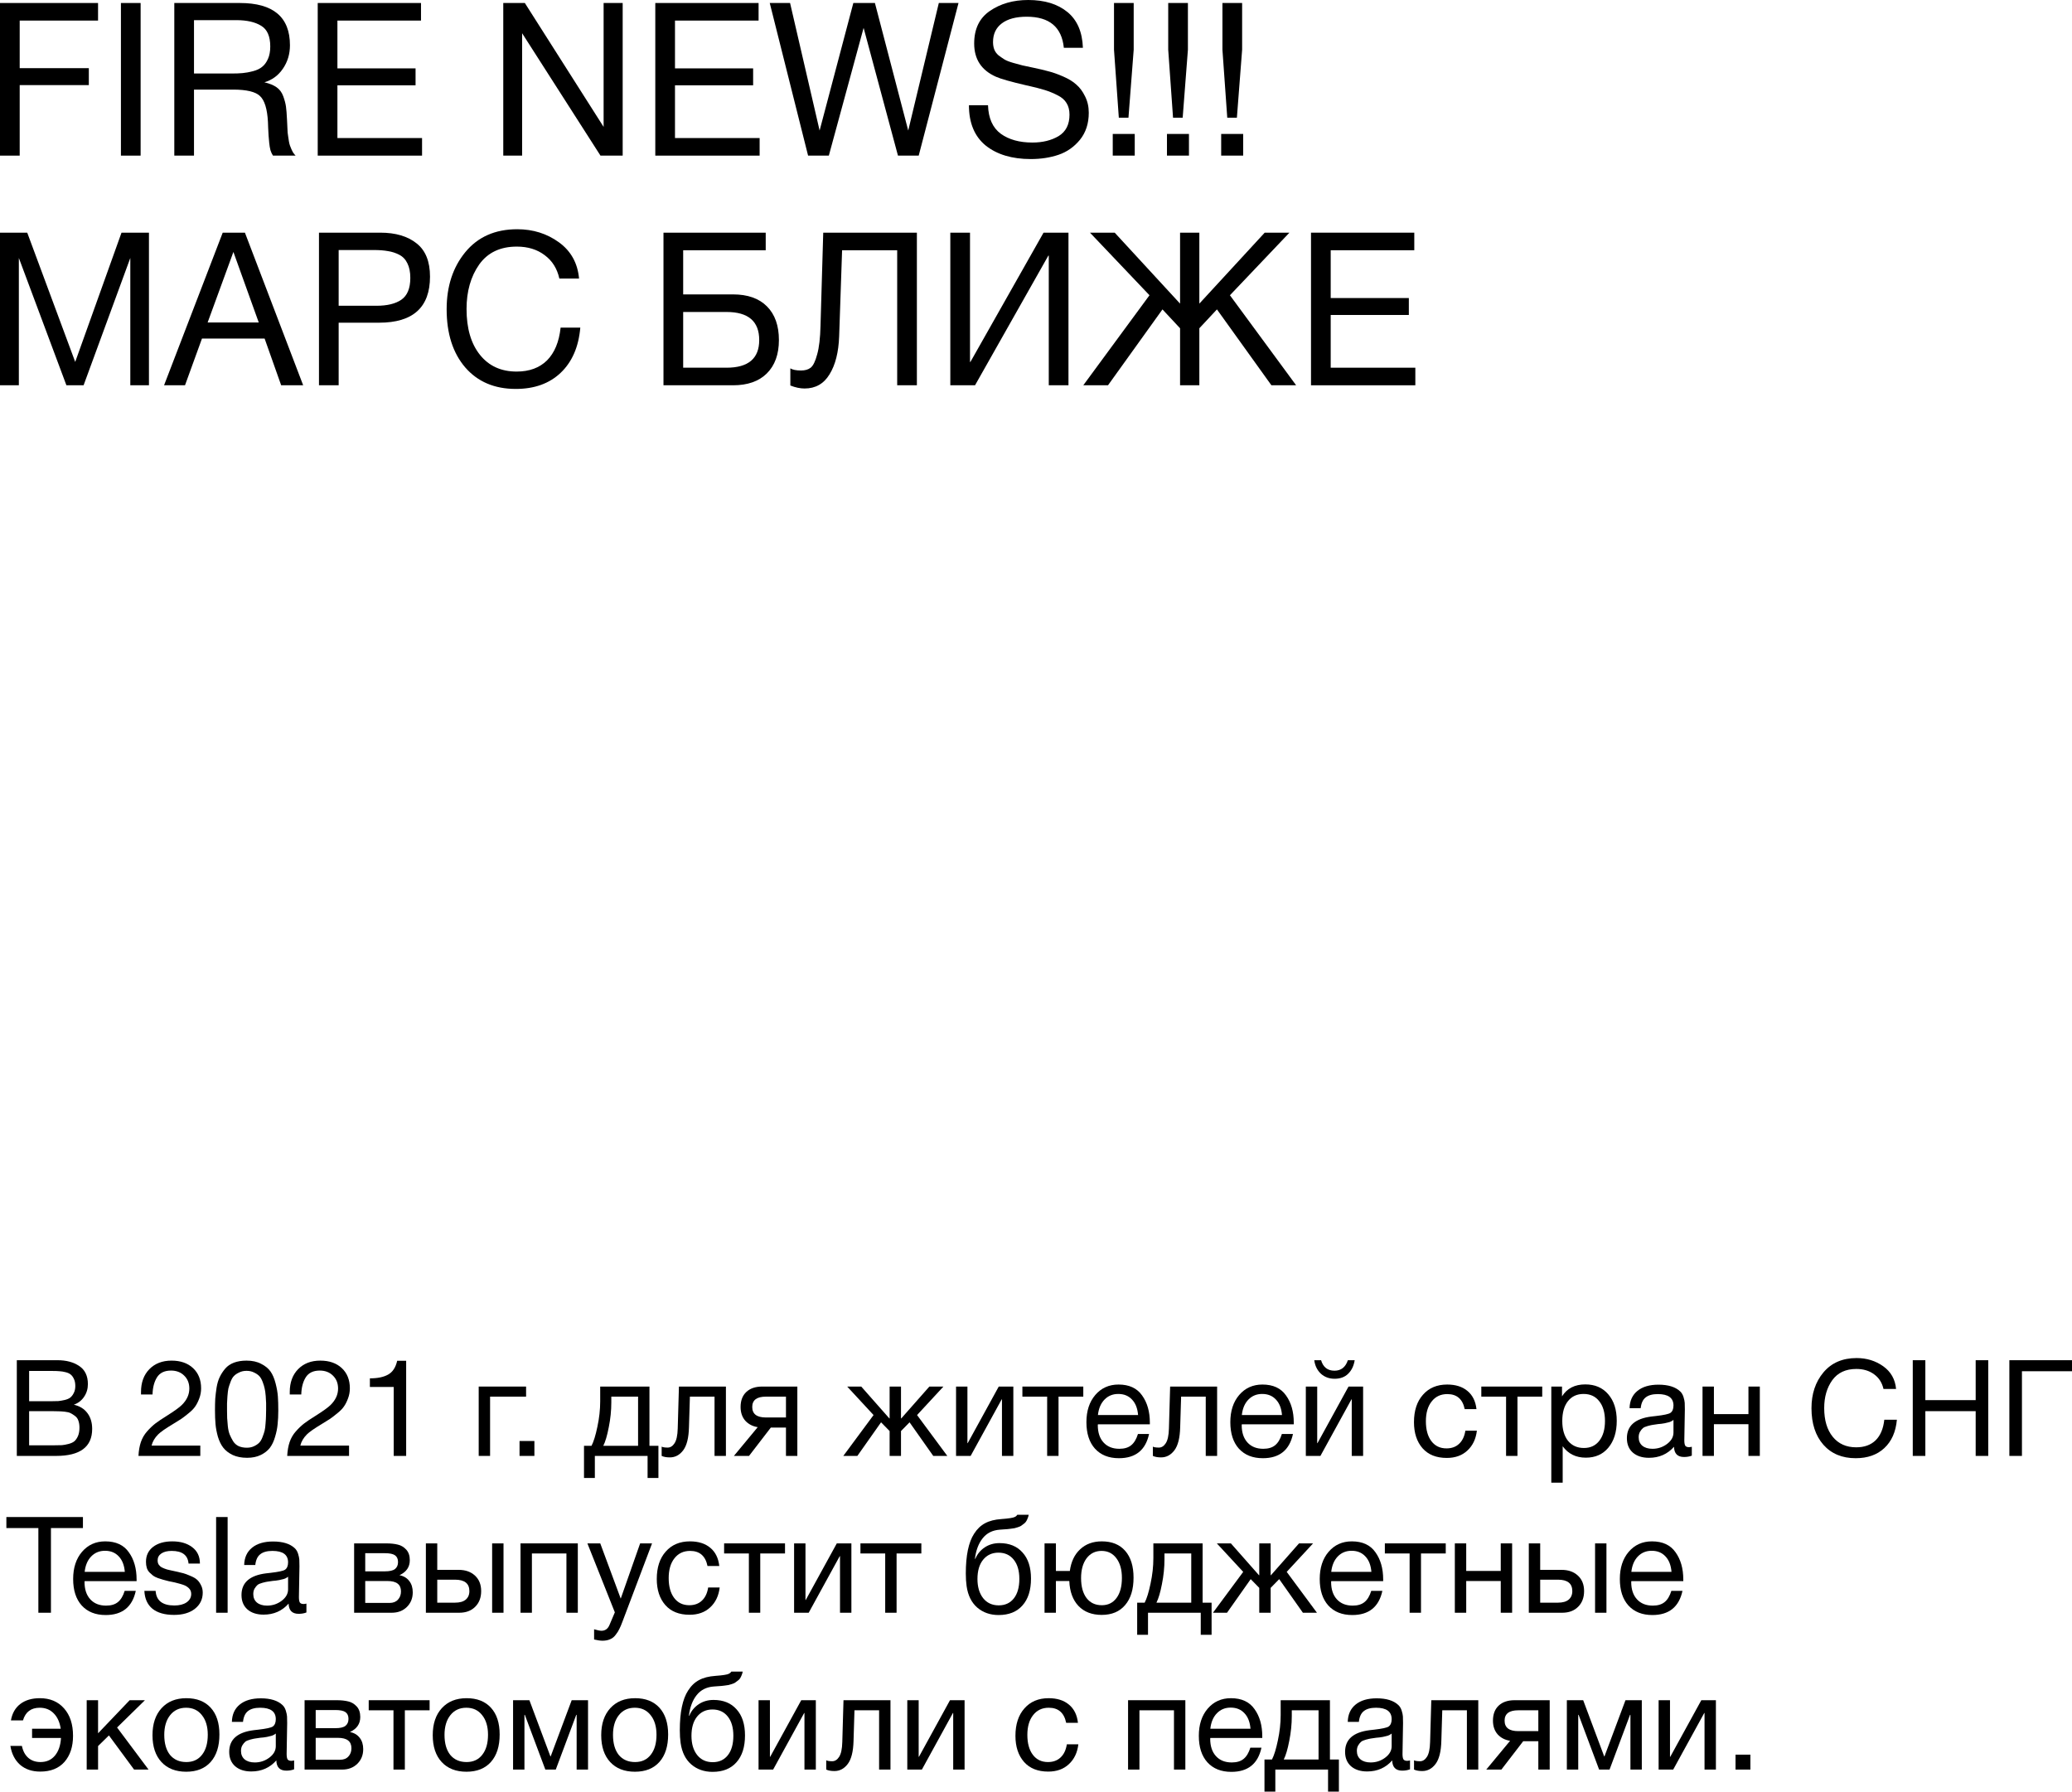 <svg width="325" height="281" viewBox="0 0 325 281" fill="none" xmlns="http://www.w3.org/2000/svg">
<path d="M15.379 0.471V3.227H3.089V10.691H13.933V13.347H3.089V24.408H0V0.471H15.379Z" fill="black"/>
<path d="M22.057 0.471V24.408H18.968V0.471H22.057Z" fill="black"/>
<path d="M27.34 0.471H37.626C42.862 0.471 45.48 2.678 45.48 7.094C45.48 8.483 45.107 9.716 44.362 10.792C43.639 11.845 42.675 12.551 41.471 12.91C42.259 13.089 42.894 13.347 43.376 13.683C43.858 14.019 44.209 14.49 44.428 15.095C44.647 15.7 44.789 16.238 44.855 16.709C44.921 17.18 44.976 17.874 45.019 18.793C45.019 18.883 45.03 19.107 45.052 19.466C45.074 19.802 45.085 20.037 45.085 20.172C45.085 20.284 45.096 20.497 45.118 20.81C45.162 21.124 45.195 21.36 45.217 21.516C45.239 21.673 45.271 21.886 45.315 22.155C45.359 22.424 45.414 22.648 45.48 22.828C45.545 22.985 45.622 23.175 45.709 23.399C45.797 23.601 45.896 23.791 46.005 23.971C46.115 24.128 46.235 24.273 46.367 24.408H42.818C42.664 24.184 42.533 23.903 42.423 23.567C42.336 23.231 42.27 22.839 42.226 22.39C42.182 21.92 42.15 21.55 42.128 21.281C42.106 20.99 42.084 20.575 42.062 20.037C42.04 19.499 42.029 19.197 42.029 19.129C41.92 17.09 41.503 15.734 40.78 15.062C40.079 14.389 38.677 14.053 36.574 14.053H30.429V24.408H27.34V0.471ZM30.429 3.16V11.531H36.246C36.969 11.531 37.571 11.509 38.053 11.464C38.557 11.419 39.105 11.319 39.696 11.162C40.288 11.005 40.758 10.781 41.109 10.489C41.481 10.198 41.788 9.783 42.029 9.245C42.27 8.707 42.391 8.057 42.391 7.295C42.391 5.682 41.909 4.595 40.945 4.034C40.003 3.452 38.71 3.16 37.067 3.16H30.429Z" fill="black"/>
<path d="M66.036 0.471V3.227H52.925V10.725H65.182V13.38H52.925V21.651H66.201V24.408H49.836V0.471H66.036Z" fill="black"/>
<path d="M78.939 0.471H82.323L94.679 19.903V0.471H97.669V24.408H94.186L81.896 5.211V24.408H78.939V0.471Z" fill="black"/>
<path d="M118.986 0.471V3.227H105.874V10.725H118.131V13.38H105.874V21.651H119.15V24.408H102.785V0.471H118.986Z" fill="black"/>
<path d="M120.738 0.471H123.925L128.559 20.474L133.849 0.471H137.234L142.459 20.474L147.257 0.471H150.345L144.102 24.408H140.849L135.46 4.371L130.005 24.408H126.751L120.738 0.471Z" fill="black"/>
<path d="M169.857 7.497H166.867C166.539 4.247 164.6 2.622 161.051 2.622C159.364 2.622 158.061 2.97 157.14 3.665C156.22 4.359 155.76 5.334 155.76 6.589C155.76 7.038 155.826 7.43 155.957 7.766C156.089 8.102 156.308 8.405 156.615 8.674C156.943 8.92 157.25 9.133 157.535 9.313C157.82 9.492 158.269 9.671 158.882 9.85C159.495 10.03 159.988 10.164 160.361 10.254C160.733 10.321 161.314 10.444 162.102 10.624C163.066 10.825 163.866 11.016 164.501 11.195C165.137 11.352 165.892 11.621 166.769 12.002C167.645 12.383 168.335 12.809 168.839 13.28C169.365 13.728 169.814 14.333 170.186 15.095C170.58 15.857 170.778 16.72 170.778 17.684C170.778 19.365 170.318 20.777 169.397 21.92C168.477 23.041 167.36 23.825 166.046 24.273C164.731 24.721 163.274 24.946 161.675 24.946C158.74 24.946 156.385 24.24 154.61 22.828C152.858 21.393 151.981 19.286 151.981 16.507H154.972C155.037 18.547 155.705 20.037 156.976 20.979C158.247 21.897 159.901 22.357 161.938 22.357C163.537 22.357 164.906 22.021 166.046 21.348C167.185 20.654 167.754 19.533 167.754 17.986C167.754 17.269 167.601 16.664 167.294 16.171C166.988 15.655 166.506 15.241 165.848 14.927C165.191 14.591 164.534 14.322 163.877 14.12C163.22 13.918 162.354 13.694 161.281 13.448C161.128 13.425 161.018 13.403 160.952 13.38C158.542 12.82 156.965 12.372 156.22 12.036C153.942 11.027 152.803 9.29 152.803 6.825C152.803 4.539 153.624 2.835 155.267 1.715C156.932 0.572 158.937 0 161.281 0C163.844 0 165.892 0.628 167.426 1.883C168.959 3.138 169.77 5.009 169.857 7.497Z" fill="black"/>
<path d="M177.824 0.471V7.8L177.003 18.457H175.491L174.735 7.8V0.471H177.824ZM177.988 21.012V24.408H174.538V21.012H177.988Z" fill="black"/>
<path d="M186.328 0.471V7.8L185.507 18.457H183.995L183.239 7.8V0.471H186.328ZM186.492 21.012V24.408H183.042V21.012H186.492Z" fill="black"/>
<path d="M194.832 0.471V7.8L194.011 18.457H192.499L191.743 7.8V0.471H194.832ZM194.996 21.012V24.408H191.546V21.012H194.996Z" fill="black"/>
<path d="M0 36.492H4.272L11.797 56.764L19.059 36.492H23.364V60.428H20.439V40.459L13.111 60.428H10.417L2.957 40.459V60.428H0V36.492Z" fill="black"/>
<path d="M38.417 36.492L47.553 60.428H44.102L41.506 53.099H31.681L29.019 60.428H25.733L34.934 36.492H38.417ZM40.586 50.578L36.61 39.517L32.568 50.578H40.586Z" fill="black"/>
<path d="M50.032 36.492H59.66C62.047 36.492 63.943 37.052 65.344 38.172C66.747 39.271 67.448 41.008 67.448 43.383C67.448 48.202 64.786 50.612 59.462 50.612H53.12V60.428H50.032V36.492ZM53.12 39.215V47.956H59.068C60.733 47.956 62.026 47.642 62.946 47.014C63.888 46.364 64.359 45.221 64.359 43.585C64.359 42.666 64.205 41.904 63.899 41.299C63.614 40.694 63.187 40.246 62.617 39.954C62.047 39.663 61.456 39.472 60.843 39.383C60.229 39.271 59.495 39.215 58.641 39.215H53.12Z" fill="black"/>
<path d="M91.023 51.385C90.76 54.411 89.731 56.775 87.934 58.478C86.16 60.16 83.816 61 80.902 61C77.572 61 74.932 59.879 72.983 57.638C71.033 55.374 70.058 52.326 70.058 48.494C70.058 44.907 71.033 41.927 72.983 39.551C74.954 37.153 77.671 35.953 81.132 35.953C83.608 35.953 85.787 36.637 87.671 38.004C89.555 39.371 90.607 41.265 90.826 43.686H87.737C87.386 42.117 86.62 40.896 85.437 40.022C84.254 39.125 82.797 38.677 81.066 38.677C78.459 38.677 76.488 39.618 75.151 41.501C73.837 43.383 73.18 45.703 73.18 48.46C73.18 51.508 73.881 53.906 75.283 55.654C76.685 57.403 78.602 58.277 81.034 58.277C83.027 58.277 84.615 57.694 85.798 56.529C86.981 55.341 87.693 53.626 87.934 51.385H91.023Z" fill="black"/>
<path d="M107.158 46.174H114.979C117.279 46.174 119.053 46.801 120.302 48.056C121.551 49.312 122.175 51.071 122.175 53.335C122.175 55.576 121.54 57.324 120.269 58.579C119.02 59.812 117.257 60.428 114.979 60.428H104.069V36.492H120.105V39.248H107.158V46.174ZM119.086 53.335C119.086 50.399 117.377 48.931 113.96 48.931H107.158V57.672H113.96C117.377 57.672 119.086 56.226 119.086 53.335Z" fill="black"/>
<path d="M143.816 36.492V60.428H140.727V39.248H132.085L131.625 52.73C131.537 55.24 131.033 57.235 130.113 58.714C129.215 60.193 127.912 60.933 126.203 60.933C125.502 60.933 124.757 60.776 123.968 60.462V57.773C124.319 57.997 124.877 58.109 125.644 58.109C126.28 58.109 126.783 57.963 127.156 57.672C127.55 57.358 127.89 56.663 128.174 55.587C128.481 54.511 128.656 53.01 128.7 51.082L129.127 36.492H143.816Z" fill="black"/>
<path d="M149.06 60.428V36.492H152.149V56.764H152.214L163.683 36.492H167.593V60.428H164.504V40.089H164.439L152.937 60.428H149.06Z" fill="black"/>
<path d="M203.302 60.428H199.425L190.881 48.527L188.121 51.486V60.428H185.097V51.486L182.337 48.527L173.793 60.428H169.916L180.3 46.308L170.967 36.492H174.845L185.097 47.62V36.492H188.121V47.62L198.373 36.492H202.251L192.918 46.308L203.302 60.428Z" fill="black"/>
<path d="M221.836 36.492V39.248H208.724V46.745H220.981V49.401H208.724V57.672H222V60.428H205.635V36.492H221.836Z" fill="black"/>
<path d="M2.638 213.337H9.02C10.392 213.337 11.525 213.64 12.421 214.244C13.331 214.848 13.786 215.797 13.786 217.09C13.786 217.835 13.583 218.503 13.177 219.093C12.785 219.669 12.253 220.077 11.581 220.316C12.505 220.527 13.212 220.962 13.702 221.623C14.206 222.284 14.457 223.113 14.457 224.111C14.457 226.936 12.568 228.348 8.789 228.348H2.638V213.337ZM4.569 215.024V219.768H8.117C8.523 219.768 8.866 219.761 9.146 219.747C9.44 219.718 9.769 219.662 10.133 219.578C10.496 219.494 10.783 219.374 10.993 219.22C11.217 219.051 11.406 218.812 11.56 218.503C11.728 218.193 11.812 217.821 11.812 217.385C11.812 216.95 11.742 216.584 11.602 216.289C11.462 215.98 11.294 215.748 11.098 215.593C10.902 215.425 10.629 215.298 10.28 215.214C9.944 215.129 9.636 215.08 9.356 215.066C9.09 215.038 8.74 215.024 8.306 215.024H4.569ZM4.569 221.328V226.683H8.516C9.006 226.683 9.405 226.676 9.713 226.662C10.021 226.634 10.364 226.57 10.741 226.472C11.133 226.374 11.441 226.233 11.665 226.05C11.889 225.854 12.078 225.58 12.232 225.228C12.386 224.863 12.463 224.427 12.463 223.921C12.463 223.499 12.407 223.134 12.295 222.825C12.197 222.516 12.022 222.27 11.77 222.087C11.532 221.904 11.301 221.757 11.077 221.644C10.867 221.532 10.559 221.454 10.153 221.412C9.748 221.37 9.433 221.349 9.209 221.349C8.985 221.335 8.642 221.328 8.18 221.328H4.569Z" fill="black"/>
<path d="M31.419 226.725V228.348H21.719C21.761 227.519 21.887 226.795 22.097 226.177C22.307 225.558 22.629 225.003 23.063 224.511C23.511 224.005 23.945 223.591 24.364 223.267C24.784 222.944 25.379 222.544 26.149 222.066C27.353 221.307 28.143 220.737 28.521 220.358C29.305 219.585 29.697 218.728 29.697 217.786C29.697 216.957 29.431 216.282 28.899 215.762C28.367 215.228 27.674 214.961 26.821 214.961C25.799 214.961 25.064 215.319 24.616 216.036C24.183 216.739 23.951 217.631 23.924 218.714H22.118V218.313C22.118 216.837 22.552 215.649 23.42 214.75C24.301 213.85 25.463 213.401 26.905 213.401C28.318 213.401 29.445 213.794 30.285 214.581C31.125 215.368 31.544 216.422 31.544 217.744C31.544 218.306 31.447 218.84 31.251 219.346C31.069 219.838 30.859 220.253 30.621 220.59C30.397 220.927 30.047 221.286 29.571 221.665C29.109 222.045 28.724 222.34 28.416 222.551C28.108 222.747 27.668 223.021 27.094 223.373C25.946 224.062 25.183 224.596 24.805 224.975C24.273 225.509 23.93 226.093 23.777 226.725H31.419Z" fill="black"/>
<path d="M38.675 213.401C39.571 213.401 40.334 213.569 40.964 213.907C41.608 214.23 42.098 214.63 42.434 215.108C42.769 215.586 43.035 216.212 43.231 216.985C43.427 217.744 43.546 218.432 43.588 219.051C43.63 219.655 43.651 220.386 43.651 221.243C43.651 222.031 43.616 222.74 43.546 223.373C43.49 224.005 43.357 224.666 43.147 225.355C42.951 226.043 42.678 226.62 42.328 227.084C41.979 227.533 41.503 227.906 40.901 228.201C40.299 228.496 39.585 228.644 38.76 228.644C37.892 228.644 37.136 228.496 36.492 228.201C35.862 227.892 35.372 227.512 35.023 227.062C34.673 226.613 34.393 226.043 34.183 225.355C33.987 224.652 33.861 223.991 33.805 223.373C33.749 222.74 33.721 222.017 33.721 221.201C33.721 220.499 33.735 219.887 33.763 219.367C33.805 218.847 33.875 218.264 33.973 217.617C34.085 216.957 34.253 216.401 34.477 215.952C34.701 215.488 34.987 215.052 35.337 214.644C35.687 214.237 36.142 213.928 36.702 213.717C37.276 213.506 37.934 213.401 38.675 213.401ZM39.83 215.256C39.494 215.087 39.109 215.003 38.675 215.003C38.242 215.003 37.857 215.087 37.521 215.256C37.185 215.411 36.912 215.593 36.702 215.804C36.492 216.015 36.31 216.331 36.156 216.753C36.002 217.16 35.89 217.505 35.82 217.786C35.764 218.067 35.715 218.475 35.673 219.009C35.631 219.529 35.61 219.901 35.61 220.126C35.61 220.337 35.61 220.695 35.61 221.201C35.61 221.693 35.617 222.101 35.631 222.424C35.645 222.747 35.68 223.169 35.736 223.689C35.792 224.209 35.89 224.645 36.03 224.996C36.17 225.334 36.345 225.678 36.555 226.029C36.765 226.367 37.052 226.627 37.416 226.809C37.794 226.978 38.228 227.062 38.718 227.062C39.137 227.062 39.508 226.985 39.83 226.831C40.166 226.676 40.439 226.493 40.649 226.282C40.859 226.072 41.034 225.776 41.174 225.397C41.328 225.003 41.44 224.666 41.51 224.385C41.58 224.09 41.629 223.703 41.657 223.225C41.699 222.733 41.72 222.375 41.72 222.15C41.734 221.911 41.741 221.567 41.741 221.117C41.741 220.625 41.741 220.274 41.741 220.063C41.741 219.852 41.72 219.487 41.678 218.967C41.636 218.446 41.58 218.046 41.51 217.765C41.454 217.484 41.349 217.139 41.195 216.732C41.041 216.324 40.859 216.015 40.649 215.804C40.439 215.593 40.166 215.411 39.83 215.256Z" fill="black"/>
<path d="M54.75 226.725V228.348H45.051C45.093 227.519 45.219 226.795 45.429 226.177C45.639 225.558 45.961 225.003 46.394 224.511C46.842 224.005 47.276 223.591 47.696 223.267C48.116 222.944 48.711 222.544 49.481 222.066C50.684 221.307 51.475 220.737 51.853 220.358C52.637 219.585 53.029 218.728 53.029 217.786C53.029 216.957 52.763 216.282 52.231 215.762C51.699 215.228 51.006 214.961 50.152 214.961C49.131 214.961 48.396 215.319 47.948 216.036C47.514 216.739 47.283 217.631 47.255 218.714H45.45V218.313C45.45 216.837 45.883 215.649 46.751 214.75C47.633 213.85 48.795 213.401 50.236 213.401C51.65 213.401 52.777 213.794 53.617 214.581C54.456 215.368 54.876 216.422 54.876 217.744C54.876 218.306 54.778 218.84 54.582 219.346C54.4 219.838 54.19 220.253 53.952 220.59C53.728 220.927 53.379 221.286 52.903 221.665C52.441 222.045 52.056 222.34 51.748 222.551C51.44 222.747 50.999 223.021 50.425 223.373C49.278 224.062 48.515 224.596 48.137 224.975C47.605 225.509 47.262 226.093 47.108 226.725H54.75Z" fill="black"/>
<path d="M63.708 213.422V228.348H61.755V217.533H58.018V216.184C59.222 216.184 60.174 215.987 60.873 215.593C61.587 215.2 62.063 214.476 62.301 213.422H63.708Z" fill="black"/>
<path d="M82.518 219.051H76.871V228.348H75.086V217.47H82.518V219.051Z" fill="black"/>
<path d="M83.822 226.008V228.348H81.491V226.008H83.822Z" fill="black"/>
<path d="M103.276 231.806H101.575V228.348H93.304V231.806H91.603V226.767H92.779C93.115 226.121 93.423 225.123 93.703 223.773C93.996 222.41 94.143 221.082 94.143 219.789V217.47H101.869V226.767H103.276V231.806ZM100.085 226.767V219.051H95.886V219.957C95.886 221.236 95.753 222.537 95.487 223.858C95.235 225.165 94.948 226.135 94.626 226.767H100.085Z" fill="black"/>
<path d="M113.862 217.47V228.348H112.077V219.051H108.214L108.067 223.858C108.025 225.516 107.724 226.718 107.165 227.463C106.605 228.208 105.905 228.58 105.065 228.58C104.547 228.58 104.12 228.503 103.784 228.348V226.894C103.966 226.992 104.281 227.041 104.729 227.041C105.149 227.041 105.506 226.816 105.8 226.367C106.108 225.903 106.276 225.13 106.304 224.048L106.493 217.47H113.862Z" fill="black"/>
<path d="M125.066 228.348H123.281V223.9H120.909L117.487 228.348H115.114L118.851 223.837C118.054 223.71 117.403 223.373 116.899 222.825C116.409 222.263 116.164 221.546 116.164 220.674C116.164 219.662 116.465 218.875 117.067 218.313C117.669 217.751 118.501 217.47 119.565 217.47H125.066V228.348ZM123.281 219.051H120.132C118.704 219.051 117.991 219.592 117.991 220.674C117.991 221.771 118.704 222.319 120.132 222.319H123.281V219.051Z" fill="black"/>
<path d="M138.196 223.078L134.48 228.348H132.276L137.02 221.939L132.885 217.47H135.089L139.498 222.466H139.54V217.47H141.324V222.466H141.366L145.775 217.47H147.98L143.844 221.939L148.588 228.348H146.384L142.668 223.078L141.324 224.448V228.348H139.54V224.448L138.196 223.078Z" fill="black"/>
<path d="M152.248 228.348H149.96V217.47H151.744V226.346H151.786L156.657 217.47H158.945V228.348H157.161V219.473H157.119L152.248 228.348Z" fill="black"/>
<path d="M169.918 219.051H166.034V228.348H164.25V219.051H160.366V217.47H169.918V219.051Z" fill="black"/>
<path d="M180.233 224.912C179.687 227.442 178.113 228.707 175.509 228.707C173.914 228.707 172.661 228.208 171.751 227.21C170.856 226.212 170.408 224.828 170.408 223.057C170.408 221.3 170.87 219.88 171.793 218.798C172.731 217.702 173.949 217.153 175.446 217.153C177.112 217.153 178.344 217.723 179.141 218.861C179.953 219.986 180.359 221.412 180.359 223.141V223.394H172.213L172.192 223.52C172.192 224.673 172.493 225.58 173.095 226.24C173.697 226.901 174.523 227.231 175.572 227.231C176.356 227.231 176.972 227.048 177.42 226.683C177.882 226.317 178.239 225.727 178.491 224.912H180.233ZM178.512 221.939C178.428 220.899 178.113 220.091 177.567 219.515C177.021 218.924 176.3 218.629 175.404 218.629C174.537 218.629 173.816 218.924 173.242 219.515C172.668 220.105 172.325 220.913 172.213 221.939H178.512Z" fill="black"/>
<path d="M190.909 217.47V228.348H189.125V219.051H185.262L185.115 223.858C185.073 225.516 184.772 226.718 184.212 227.463C183.652 228.208 182.952 228.58 182.113 228.58C181.595 228.58 181.168 228.503 180.832 228.348V226.894C181.014 226.992 181.329 227.041 181.777 227.041C182.197 227.041 182.554 226.816 182.848 226.367C183.155 225.903 183.323 225.13 183.351 224.048L183.54 217.47H190.909Z" fill="black"/>
<path d="M202.806 224.912C202.26 227.442 200.686 228.707 198.082 228.707C196.487 228.707 195.234 228.208 194.324 227.21C193.429 226.212 192.981 224.828 192.981 223.057C192.981 221.3 193.443 219.88 194.366 218.798C195.304 217.702 196.522 217.153 198.019 217.153C199.685 217.153 200.917 217.723 201.714 218.861C202.526 219.986 202.932 221.412 202.932 223.141V223.394H194.786L194.765 223.52C194.765 224.673 195.066 225.58 195.668 226.24C196.27 226.901 197.096 227.231 198.145 227.231C198.929 227.231 199.545 227.048 199.993 226.683C200.455 226.317 200.812 225.727 201.064 224.912H202.806ZM201.085 221.939C201.001 220.899 200.686 220.091 200.14 219.515C199.594 218.924 198.873 218.629 197.977 218.629C197.11 218.629 196.389 218.924 195.815 219.515C195.241 220.105 194.898 220.913 194.786 221.939H201.085Z" fill="black"/>
<path d="M212.487 213.337C212.347 214.223 212.004 214.933 211.458 215.467C210.926 215.987 210.219 216.247 209.338 216.247C208.484 216.247 207.763 215.98 207.175 215.446C206.601 214.897 206.258 214.195 206.147 213.337H207.217C207.539 214.434 208.239 214.982 209.317 214.982C210.352 214.982 211.052 214.434 211.416 213.337H212.487ZM207.112 228.348H204.824V217.47H206.608V226.346H206.65L211.521 217.47H213.809V228.348H212.025V219.473H211.983L207.112 228.348Z" fill="black"/>
<path d="M231.654 224.385C231.5 225.692 231.004 226.732 230.164 227.505C229.338 228.278 228.26 228.665 226.931 228.665C225.293 228.665 224.026 228.159 223.131 227.147C222.235 226.121 221.787 224.757 221.787 223.057C221.787 221.243 222.256 219.81 223.194 218.756C224.131 217.687 225.398 217.153 226.994 217.153C228.323 217.153 229.387 217.491 230.185 218.165C230.982 218.826 231.451 219.775 231.591 221.012H229.744C229.422 219.437 228.512 218.65 227.015 218.65C225.979 218.65 225.16 219.037 224.558 219.81C223.956 220.569 223.655 221.602 223.655 222.909C223.655 224.23 223.942 225.27 224.516 226.029C225.09 226.788 225.881 227.168 226.889 227.168C227.7 227.168 228.358 226.929 228.862 226.451C229.38 225.973 229.709 225.284 229.849 224.385H231.654Z" fill="black"/>
<path d="M241.902 219.051H238.018V228.348H236.233V219.051H232.349V217.47H241.902V219.051Z" fill="black"/>
<path d="M245.007 217.47V219.009C245.791 217.758 247.008 217.132 248.66 217.132C250.171 217.132 251.368 217.645 252.25 218.671C253.146 219.697 253.593 221.089 253.593 222.846C253.593 224.603 253.153 226.008 252.271 227.062C251.403 228.103 250.227 228.623 248.744 228.623C247.19 228.623 245.979 228.025 245.112 226.831V232.544H243.327V217.47H245.007ZM248.387 218.629C247.351 218.629 246.532 219.009 245.93 219.768C245.343 220.513 245.049 221.546 245.049 222.867C245.049 224.188 245.35 225.228 245.951 225.987C246.567 226.732 247.4 227.105 248.45 227.105C249.472 227.105 250.276 226.725 250.864 225.966C251.452 225.207 251.746 224.174 251.746 222.867C251.746 221.546 251.445 220.513 250.843 219.768C250.255 219.009 249.437 218.629 248.387 218.629Z" fill="black"/>
<path d="M265.367 226.915V228.306C265.003 228.447 264.597 228.517 264.149 228.517C263.127 228.517 262.602 227.983 262.574 226.915C261.553 228.067 260.244 228.644 258.648 228.644C257.585 228.644 256.738 228.37 256.108 227.821C255.492 227.273 255.184 226.521 255.184 225.566C255.184 223.626 256.465 222.494 259.026 222.171C259.194 222.143 259.439 222.115 259.761 222.087C260.979 221.946 261.727 221.785 262.007 221.602C262.329 221.377 262.49 220.99 262.49 220.442C262.49 219.248 261.671 218.65 260.034 218.65C259.194 218.65 258.557 218.826 258.123 219.177C257.69 219.515 257.431 220.077 257.347 220.864H255.604C255.632 219.697 256.045 218.791 256.843 218.144C257.641 217.498 258.739 217.174 260.139 217.174C261.665 217.174 262.798 217.526 263.54 218.229C263.778 218.453 263.953 218.749 264.065 219.114C264.177 219.48 264.24 219.782 264.254 220.021C264.268 220.246 264.275 220.59 264.275 221.054C264.275 221.588 264.261 222.396 264.233 223.478C264.205 224.561 264.191 225.369 264.191 225.903C264.191 226.296 264.24 226.578 264.338 226.746C264.45 226.901 264.646 226.978 264.926 226.978C265.038 226.978 265.185 226.957 265.367 226.915ZM262.49 222.698C262.364 222.797 262.231 222.881 262.091 222.951C261.951 223.021 261.769 223.078 261.546 223.12C261.336 223.162 261.189 223.197 261.105 223.225C261.035 223.239 260.853 223.267 260.559 223.31C260.265 223.338 260.111 223.352 260.097 223.352C259.663 223.408 259.376 223.45 259.236 223.478C259.11 223.492 258.858 223.549 258.48 223.647C258.116 223.745 257.858 223.858 257.704 223.984C257.55 224.111 257.396 224.301 257.242 224.554C257.102 224.792 257.032 225.081 257.032 225.418C257.032 225.98 257.221 226.423 257.599 226.746C257.99 227.069 258.522 227.231 259.194 227.231C260.048 227.231 260.811 226.978 261.483 226.472C262.154 225.966 262.49 225.369 262.49 224.68V222.698Z" fill="black"/>
<path d="M268.833 228.348H267.048V217.47H268.833V221.792H274.249V217.47H276.034V228.348H274.249V223.373H268.833V228.348Z" fill="black"/>
<path d="M297.532 222.677C297.364 224.575 296.706 226.057 295.558 227.126C294.425 228.18 292.927 228.707 291.066 228.707C288.938 228.707 287.252 228.004 286.006 226.599C284.76 225.179 284.137 223.267 284.137 220.864C284.137 218.615 284.76 216.746 286.006 215.256C287.266 213.752 289.001 213 291.213 213C292.794 213 294.187 213.429 295.39 214.286C296.594 215.143 297.266 216.331 297.406 217.849H295.432C295.208 216.865 294.719 216.099 293.963 215.551C293.207 214.989 292.276 214.708 291.171 214.708C289.505 214.708 288.245 215.298 287.392 216.479C286.552 217.659 286.132 219.114 286.132 220.843C286.132 222.754 286.58 224.258 287.476 225.355C288.371 226.451 289.596 226.999 291.15 226.999C292.423 226.999 293.438 226.634 294.194 225.903C294.95 225.158 295.404 224.083 295.558 222.677H297.532Z" fill="black"/>
<path d="M311.864 213.337V228.348H309.891V221.328H301.997V228.348H300.023V213.337H301.997V219.599H309.891V213.337H311.864Z" fill="black"/>
<path d="M317.148 228.348H315.175V213.337H325V215.066H317.148V228.348Z" fill="black"/>
<path d="M13.009 237.934V239.663H7.991V252.945H6.018V239.663H1V237.934H13.009Z" fill="black"/>
<path d="M21.299 249.509C20.753 252.039 19.179 253.304 16.576 253.304C14.98 253.304 13.727 252.805 12.818 251.807C11.922 250.809 11.474 249.425 11.474 247.654C11.474 245.897 11.936 244.477 12.86 243.395C13.797 242.298 15.015 241.75 16.512 241.75C18.178 241.75 19.41 242.32 20.207 243.458C21.019 244.582 21.425 246.009 21.425 247.738V247.991H13.279L13.258 248.117C13.258 249.27 13.559 250.177 14.161 250.837C14.763 251.498 15.589 251.828 16.639 251.828C17.422 251.828 18.038 251.645 18.486 251.28C18.948 250.914 19.305 250.324 19.557 249.509H21.299ZM19.578 246.536C19.494 245.496 19.179 244.688 18.633 244.112C18.087 243.521 17.366 243.226 16.471 243.226C15.603 243.226 14.882 243.521 14.308 244.112C13.734 244.702 13.391 245.51 13.279 246.536H19.578Z" fill="black"/>
<path d="M31.358 245.229H29.573C29.461 243.908 28.58 243.247 26.928 243.247C26.242 243.247 25.703 243.381 25.311 243.648C24.92 243.915 24.724 244.273 24.724 244.723C24.724 244.85 24.738 244.976 24.766 245.103C24.794 245.215 24.843 245.32 24.913 245.419C24.997 245.503 25.067 245.58 25.122 245.651C25.192 245.721 25.297 245.791 25.437 245.862C25.591 245.918 25.703 245.967 25.773 246.009C25.857 246.051 25.997 246.1 26.193 246.157C26.403 246.199 26.55 246.234 26.634 246.262C26.718 246.276 26.879 246.311 27.117 246.368C27.369 246.424 27.53 246.459 27.6 246.473C28.118 246.585 28.503 246.677 28.755 246.747C29.02 246.817 29.377 246.951 29.825 247.148C30.287 247.33 30.637 247.527 30.875 247.738C31.113 247.935 31.323 248.216 31.505 248.581C31.701 248.933 31.799 249.333 31.799 249.783C31.799 250.837 31.386 251.687 30.56 252.334C29.748 252.967 28.664 253.283 27.306 253.283C25.836 253.283 24.703 252.959 23.905 252.313C23.121 251.666 22.701 250.732 22.645 249.509H24.409C24.507 251.041 25.486 251.807 27.348 251.807C28.146 251.807 28.782 251.645 29.258 251.322C29.748 250.985 29.993 250.542 29.993 249.994C29.993 249.628 29.867 249.326 29.615 249.087C29.363 248.848 29.083 248.68 28.776 248.581C28.468 248.469 28.027 248.342 27.453 248.202C27.369 248.188 27.306 248.174 27.264 248.16C27.138 248.131 26.865 248.075 26.445 247.991C26.039 247.893 25.745 247.815 25.563 247.759C25.381 247.703 25.116 247.618 24.766 247.506C24.43 247.379 24.178 247.253 24.01 247.126C23.842 246.986 23.653 246.817 23.443 246.621C23.247 246.41 23.107 246.171 23.023 245.904C22.939 245.623 22.897 245.306 22.897 244.955C22.897 243.971 23.268 243.191 24.01 242.615C24.766 242.038 25.773 241.75 27.033 241.75C28.307 241.75 29.342 242.052 30.14 242.657C30.952 243.261 31.358 244.119 31.358 245.229Z" fill="black"/>
<path d="M35.704 237.934V252.945H33.898V237.934H35.704Z" fill="black"/>
<path d="M48.063 251.512V252.903C47.699 253.044 47.293 253.114 46.845 253.114C45.823 253.114 45.298 252.58 45.27 251.512C44.249 252.664 42.94 253.241 41.344 253.241C40.281 253.241 39.434 252.967 38.804 252.418C38.188 251.87 37.88 251.118 37.88 250.162C37.88 248.223 39.161 247.091 41.722 246.768C41.89 246.74 42.135 246.712 42.457 246.684C43.675 246.543 44.424 246.382 44.703 246.199C45.025 245.974 45.186 245.587 45.186 245.039C45.186 243.845 44.368 243.247 42.73 243.247C41.89 243.247 41.254 243.423 40.82 243.774C40.386 244.112 40.127 244.674 40.043 245.461H38.3C38.328 244.294 38.741 243.388 39.539 242.741C40.337 242.095 41.435 241.771 42.835 241.771C44.361 241.771 45.494 242.123 46.236 242.826C46.474 243.05 46.649 243.346 46.761 243.711C46.873 244.076 46.936 244.379 46.95 244.618C46.964 244.842 46.971 245.187 46.971 245.651C46.971 246.185 46.957 246.993 46.929 248.075C46.901 249.158 46.887 249.966 46.887 250.5C46.887 250.893 46.936 251.174 47.034 251.343C47.146 251.498 47.342 251.575 47.622 251.575C47.734 251.575 47.881 251.554 48.063 251.512ZM45.186 247.295C45.06 247.394 44.928 247.478 44.788 247.548C44.648 247.618 44.466 247.675 44.242 247.717C44.032 247.759 43.885 247.794 43.801 247.822C43.731 247.836 43.549 247.864 43.255 247.907C42.961 247.935 42.807 247.949 42.793 247.949C42.359 248.005 42.072 248.047 41.932 248.075C41.806 248.089 41.554 248.146 41.176 248.244C40.813 248.342 40.554 248.455 40.4 248.581C40.246 248.708 40.092 248.897 39.938 249.15C39.798 249.389 39.728 249.678 39.728 250.015C39.728 250.577 39.917 251.02 40.295 251.343C40.687 251.666 41.218 251.828 41.89 251.828C42.744 251.828 43.507 251.575 44.179 251.069C44.85 250.563 45.186 249.966 45.186 249.277V247.295Z" fill="black"/>
<path d="M55.546 252.945V242.067H60.563C61.277 242.067 61.886 242.13 62.39 242.256C62.894 242.369 63.334 242.629 63.712 243.036C64.09 243.444 64.279 243.999 64.279 244.702C64.279 245.77 63.747 246.55 62.684 247.042V247.063C63.328 247.19 63.831 247.492 64.195 247.97C64.559 248.434 64.741 249.024 64.741 249.741C64.741 250.668 64.433 251.434 63.817 252.039C63.202 252.643 62.411 252.945 61.445 252.945H55.546ZM60.374 246.452C61.116 246.452 61.641 246.332 61.949 246.093C62.271 245.84 62.432 245.475 62.432 244.997C62.432 244.519 62.278 244.168 61.97 243.943C61.662 243.718 61.13 243.606 60.374 243.606H57.288V246.452H60.374ZM57.288 247.97V251.406H61.109C61.669 251.406 62.103 251.238 62.411 250.9C62.733 250.563 62.894 250.127 62.894 249.593C62.894 248.511 62.194 247.97 60.794 247.97H57.288Z" fill="black"/>
<path d="M77.193 242.067H78.978V252.945H77.193V242.067ZM74.506 247.126C75.15 247.717 75.472 248.525 75.472 249.551C75.472 250.577 75.157 251.399 74.527 252.018C73.911 252.636 73.078 252.945 72.028 252.945H66.801V242.067H68.585V246.22H71.945C73.008 246.22 73.862 246.522 74.506 247.126ZM71.378 247.759H68.585V251.364H71.378C72.106 251.364 72.658 251.21 73.036 250.9C73.428 250.577 73.624 250.127 73.624 249.551C73.624 248.356 72.875 247.759 71.378 247.759Z" fill="black"/>
<path d="M83.431 252.945H81.646V242.067H90.632V252.945H88.847V243.648H83.431V252.945Z" fill="black"/>
<path d="M102.276 242.067L97.637 254.337C97.455 254.829 97.294 255.208 97.154 255.475C97.028 255.757 96.839 256.059 96.587 256.382C96.349 256.719 96.055 256.958 95.705 257.099C95.369 257.253 94.97 257.331 94.508 257.331C94.159 257.331 93.718 257.267 93.186 257.141V255.539C93.704 255.693 94.089 255.771 94.341 255.771C94.928 255.771 95.348 255.468 95.6 254.864L96.44 252.882L92.136 242.067H94.152L97.364 250.732L100.408 242.067H102.276Z" fill="black"/>
<path d="M112.884 248.982C112.731 250.289 112.234 251.329 111.394 252.102C110.568 252.875 109.49 253.262 108.161 253.262C106.523 253.262 105.257 252.756 104.361 251.744C103.465 250.718 103.017 249.354 103.017 247.654C103.017 245.84 103.486 244.407 104.424 243.353C105.362 242.284 106.628 241.75 108.224 241.75C109.553 241.75 110.617 242.088 111.415 242.762C112.213 243.423 112.682 244.372 112.822 245.609H110.974C110.652 244.034 109.742 243.247 108.245 243.247C107.209 243.247 106.39 243.634 105.788 244.407C105.187 245.166 104.886 246.199 104.886 247.506C104.886 248.827 105.173 249.867 105.746 250.626C106.32 251.385 107.111 251.765 108.119 251.765C108.931 251.765 109.588 251.526 110.092 251.048C110.61 250.57 110.939 249.881 111.079 248.982H112.884Z" fill="black"/>
<path d="M123.132 243.648H119.248V252.945H117.464V243.648H113.58V242.067H123.132V243.648Z" fill="black"/>
<path d="M126.846 252.945H124.557V242.067H126.342V250.943H126.384L131.255 242.067H133.543V252.945H131.758V244.069H131.716L126.846 252.945Z" fill="black"/>
<path d="M144.516 243.648H140.632V252.945H138.847V243.648H134.964V242.067H144.516V243.648Z" fill="black"/>
<path d="M152.792 240.549C153.268 239.804 153.842 239.255 154.514 238.904C155.186 238.539 156.039 238.321 157.075 238.251C158.237 238.166 158.943 238.054 159.195 237.913C159.363 237.829 159.489 237.716 159.573 237.576H161.358C161.316 237.801 161.253 238.005 161.169 238.187C161.099 238.37 161.015 238.532 160.917 238.672C160.833 238.799 160.707 238.918 160.539 239.031C160.385 239.143 160.252 239.241 160.14 239.326C160.028 239.396 159.86 239.466 159.636 239.537C159.426 239.593 159.258 239.642 159.132 239.684C159.006 239.712 158.811 239.74 158.545 239.768C158.293 239.797 158.111 239.818 157.999 239.832C157.887 239.846 157.684 239.86 157.39 239.874C157.096 239.888 156.907 239.902 156.823 239.916C155.675 240 154.78 240.45 154.136 241.265C153.492 242.067 153.086 243.142 152.918 244.491H152.981C153.289 243.746 153.779 243.149 154.451 242.699C155.123 242.249 155.899 242.024 156.781 242.024C158.321 242.024 159.524 242.516 160.392 243.5C161.274 244.47 161.715 245.833 161.715 247.59C161.715 249.403 161.267 250.809 160.371 251.807C159.489 252.805 158.244 253.304 156.634 253.304C155.318 253.304 154.206 252.917 153.296 252.144C152.386 251.357 151.826 250.233 151.616 248.771C151.532 248.181 151.49 247.52 151.49 246.789C151.49 243.964 151.924 241.884 152.792 240.549ZM153.317 247.654C153.317 248.89 153.611 249.888 154.199 250.647C154.801 251.406 155.619 251.786 156.655 251.786C157.663 251.786 158.454 251.42 159.027 250.69C159.601 249.959 159.888 248.94 159.888 247.632C159.888 246.353 159.594 245.348 159.006 244.618C158.419 243.887 157.621 243.521 156.613 243.521C155.605 243.521 154.801 243.894 154.199 244.639C153.611 245.37 153.317 246.375 153.317 247.654Z" fill="black"/>
<path d="M172.825 241.75C174.407 241.75 175.632 242.249 176.499 243.247C177.367 244.245 177.801 245.644 177.801 247.443C177.801 249.284 177.36 250.718 176.478 251.744C175.611 252.77 174.386 253.283 172.804 253.283C171.279 253.283 170.068 252.819 169.172 251.891C168.277 250.95 167.794 249.642 167.724 247.97H165.624V252.945H163.84V242.067H165.624V246.389H167.808C168.004 244.941 168.542 243.809 169.424 242.994C170.306 242.165 171.44 241.75 172.825 241.75ZM175.114 244.407C174.54 243.634 173.763 243.247 172.783 243.247C171.804 243.247 171.02 243.634 170.432 244.407C169.858 245.18 169.571 246.213 169.571 247.506C169.571 248.841 169.858 249.888 170.432 250.647C171.006 251.392 171.804 251.765 172.825 251.765C173.805 251.765 174.575 251.385 175.135 250.626C175.695 249.867 175.975 248.82 175.975 247.485C175.975 246.192 175.688 245.166 175.114 244.407Z" fill="black"/>
<path d="M190.042 256.403H188.341V252.945H180.069V256.403H178.369V251.364H179.545C179.88 250.718 180.188 249.72 180.468 248.37C180.762 247.007 180.909 245.679 180.909 244.386V242.067H188.635V251.364H190.042V256.403ZM186.851 251.364V243.648H182.652V244.554C182.652 245.833 182.519 247.134 182.253 248.455C182.001 249.762 181.714 250.732 181.392 251.364H186.851Z" fill="black"/>
<path d="M196.177 247.675L192.461 252.945H190.256L195.001 246.536L190.865 242.067H193.069L197.478 247.063H197.52V242.067H199.305V247.063H199.347L203.756 242.067H205.96L201.824 246.536L206.569 252.945H204.364L200.648 247.675L199.305 249.045V252.945H197.52V249.045L196.177 247.675Z" fill="black"/>
<path d="M216.83 249.509C216.284 252.039 214.709 253.304 212.106 253.304C210.51 253.304 209.258 252.805 208.348 251.807C207.452 250.809 207.004 249.425 207.004 247.654C207.004 245.897 207.466 244.477 208.39 243.395C209.328 242.298 210.545 241.75 212.043 241.75C213.709 241.75 214.94 242.32 215.738 243.458C216.55 244.582 216.956 246.009 216.956 247.738V247.991H208.81L208.789 248.117C208.789 249.27 209.09 250.177 209.692 250.837C210.293 251.498 211.119 251.828 212.169 251.828C212.953 251.828 213.569 251.645 214.016 251.28C214.478 250.914 214.835 250.324 215.087 249.509H216.83ZM215.108 246.536C215.024 245.496 214.709 244.688 214.163 244.112C213.618 243.521 212.897 243.226 212.001 243.226C211.133 243.226 210.412 243.521 209.839 244.112C209.265 244.702 208.922 245.51 208.81 246.536H215.108Z" fill="black"/>
<path d="M226.771 243.648H222.887V252.945H221.103V243.648H217.219V242.067H226.771V243.648Z" fill="black"/>
<path d="M229.981 252.945H228.196V242.067H229.981V246.389H235.398V242.067H237.182V252.945H235.398V247.97H229.981V252.945Z" fill="black"/>
<path d="M250.192 242.067H251.976V252.945H250.192V242.067ZM247.504 247.126C248.148 247.717 248.47 248.525 248.47 249.551C248.47 250.577 248.155 251.399 247.525 252.018C246.909 252.636 246.077 252.945 245.027 252.945H239.799V242.067H241.584V246.22H244.943C246.007 246.22 246.86 246.522 247.504 247.126ZM244.376 247.759H241.584V251.364H244.376C245.104 251.364 245.657 251.21 246.035 250.9C246.427 250.577 246.622 250.127 246.622 249.551C246.622 248.356 245.874 247.759 244.376 247.759Z" fill="black"/>
<path d="M263.903 249.509C263.357 252.039 261.783 253.304 259.179 253.304C257.584 253.304 256.331 252.805 255.421 251.807C254.525 250.809 254.078 249.425 254.078 247.654C254.078 245.897 254.539 244.477 255.463 243.395C256.401 242.298 257.619 241.75 259.116 241.75C260.782 241.75 262.013 242.32 262.811 243.458C263.623 244.582 264.029 246.009 264.029 247.738V247.991H255.883L255.862 248.117C255.862 249.27 256.163 250.177 256.765 250.837C257.367 251.498 258.193 251.828 259.242 251.828C260.026 251.828 260.642 251.645 261.09 251.28C261.552 250.914 261.909 250.324 262.16 249.509H263.903ZM262.181 246.536C262.097 245.496 261.783 244.688 261.237 244.112C260.691 243.521 259.97 243.226 259.074 243.226C258.207 243.226 257.486 243.521 256.912 244.112C256.338 244.702 255.995 245.51 255.883 246.536H262.181Z" fill="black"/>
<path d="M11.455 272.251C11.455 273.951 11.007 275.315 10.112 276.341C9.216 277.353 7.949 277.859 6.312 277.859C5.024 277.859 3.967 277.5 3.141 276.783C2.33 276.053 1.826 275.069 1.63 273.832H3.435C3.603 274.647 3.939 275.272 4.443 275.708C4.947 276.144 5.584 276.362 6.354 276.362C7.291 276.362 8.04 276.031 8.6 275.371C9.174 274.696 9.496 273.769 9.566 272.588H5.031V271.133H9.524C9.37 270.107 9.006 269.306 8.432 268.73C7.858 268.139 7.123 267.844 6.228 267.844C4.87 267.844 3.995 268.505 3.603 269.826H1.714C1.91 268.716 2.4 267.858 3.183 267.254C3.981 266.649 5.003 266.347 6.249 266.347C7.844 266.347 9.111 266.881 10.049 267.95C10.986 269.004 11.455 270.437 11.455 272.251Z" fill="black"/>
<path d="M23.298 277.542H21.031L17.084 272.187L15.383 273.853V277.542H13.599V266.663H15.383V271.85L20.338 266.663H22.732L18.365 270.943L23.298 277.542Z" fill="black"/>
<path d="M25.346 267.907C26.298 266.867 27.593 266.347 29.23 266.347C30.868 266.347 32.142 266.846 33.051 267.844C33.961 268.842 34.416 270.241 34.416 272.04C34.416 273.881 33.961 275.315 33.051 276.341C32.142 277.367 30.861 277.88 29.209 277.88C27.558 277.88 26.263 277.374 25.325 276.362C24.388 275.35 23.919 273.944 23.919 272.145C23.919 270.36 24.395 268.948 25.346 267.907ZM31.666 269.004C31.064 268.231 30.238 267.844 29.188 267.844C28.139 267.844 27.306 268.231 26.69 269.004C26.074 269.777 25.766 270.81 25.766 272.103C25.766 273.438 26.067 274.485 26.669 275.244C27.285 275.989 28.139 276.362 29.23 276.362C30.28 276.362 31.099 275.982 31.687 275.223C32.288 274.464 32.59 273.417 32.59 272.082C32.59 270.789 32.282 269.763 31.666 269.004Z" fill="black"/>
<path d="M46.135 276.109V277.5C45.772 277.641 45.366 277.711 44.918 277.711C43.896 277.711 43.371 277.177 43.343 276.109C42.321 277.261 41.013 277.838 39.417 277.838C38.353 277.838 37.507 277.563 36.877 277.015C36.261 276.467 35.953 275.715 35.953 274.759C35.953 272.82 37.234 271.688 39.795 271.365C39.963 271.337 40.208 271.309 40.53 271.281C41.748 271.14 42.496 270.979 42.776 270.796C43.098 270.571 43.259 270.184 43.259 269.636C43.259 268.442 42.44 267.844 40.803 267.844C39.963 267.844 39.326 268.02 38.892 268.371C38.459 268.709 38.2 269.271 38.116 270.058H36.373C36.401 268.891 36.814 267.985 37.612 267.338C38.41 266.692 39.508 266.368 40.908 266.368C42.433 266.368 43.567 266.72 44.309 267.422C44.547 267.647 44.722 267.943 44.834 268.308C44.946 268.673 45.009 268.976 45.023 269.215C45.037 269.439 45.044 269.784 45.044 270.248C45.044 270.782 45.03 271.59 45.002 272.672C44.974 273.754 44.96 274.563 44.96 275.097C44.96 275.49 45.009 275.771 45.107 275.94C45.219 276.095 45.415 276.172 45.694 276.172C45.806 276.172 45.953 276.151 46.135 276.109ZM43.259 271.892C43.133 271.99 43 272.075 42.86 272.145C42.72 272.215 42.538 272.272 42.314 272.314C42.105 272.356 41.958 272.391 41.874 272.419C41.804 272.433 41.622 272.461 41.328 272.504C41.034 272.532 40.88 272.546 40.866 272.546C40.432 272.602 40.145 272.644 40.005 272.672C39.879 272.686 39.627 272.742 39.249 272.841C38.885 272.939 38.626 273.052 38.472 273.178C38.319 273.305 38.165 273.494 38.011 273.747C37.871 273.986 37.801 274.274 37.801 274.612C37.801 275.174 37.99 275.617 38.367 275.94C38.759 276.263 39.291 276.425 39.963 276.425C40.817 276.425 41.58 276.172 42.251 275.666C42.923 275.16 43.259 274.563 43.259 273.874V271.892Z" fill="black"/>
<path d="M47.775 277.542V266.663H52.793C53.507 266.663 54.116 266.727 54.619 266.853C55.123 266.966 55.564 267.226 55.942 267.633C56.32 268.041 56.509 268.596 56.509 269.299C56.509 270.367 55.977 271.147 54.913 271.639V271.66C55.557 271.787 56.061 272.089 56.425 272.567C56.789 273.031 56.971 273.621 56.971 274.338C56.971 275.265 56.663 276.031 56.047 276.636C55.431 277.24 54.64 277.542 53.675 277.542H47.775ZM52.604 271.049C53.346 271.049 53.871 270.929 54.178 270.69C54.501 270.437 54.661 270.072 54.661 269.594C54.661 269.116 54.508 268.765 54.2 268.54C53.892 268.315 53.36 268.203 52.604 268.203H49.518V271.049H52.604ZM49.518 272.567V276.003H53.339C53.899 276.003 54.333 275.835 54.64 275.497C54.962 275.16 55.123 274.724 55.123 274.19C55.123 273.108 54.423 272.567 53.024 272.567H49.518Z" fill="black"/>
<path d="M67.386 268.245H63.502V277.542H61.718V268.245H57.834V266.663H67.386V268.245Z" fill="black"/>
<path d="M69.303 267.907C70.255 266.867 71.55 266.347 73.187 266.347C74.825 266.347 76.099 266.846 77.008 267.844C77.918 268.842 78.373 270.241 78.373 272.04C78.373 273.881 77.918 275.315 77.008 276.341C76.099 277.367 74.818 277.88 73.166 277.88C71.515 277.88 70.22 277.374 69.282 276.362C68.345 275.35 67.876 273.944 67.876 272.145C67.876 270.36 68.352 268.948 69.303 267.907ZM75.623 269.004C75.021 268.231 74.195 267.844 73.145 267.844C72.096 267.844 71.263 268.231 70.647 269.004C70.031 269.777 69.723 270.81 69.723 272.103C69.723 273.438 70.024 274.485 70.626 275.244C71.242 275.989 72.096 276.362 73.187 276.362C74.237 276.362 75.056 275.982 75.644 275.223C76.246 274.464 76.546 273.417 76.546 272.082C76.546 270.789 76.239 269.763 75.623 269.004Z" fill="black"/>
<path d="M92.234 277.542H90.449V268.962H90.386L87.174 277.542H85.537L82.324 268.962H82.261V277.542H80.477V266.663H83.038L86.334 275.476H86.376L89.672 266.663H92.234V277.542Z" fill="black"/>
<path d="M95.731 267.907C96.683 266.867 97.977 266.347 99.615 266.347C101.252 266.347 102.526 266.846 103.436 267.844C104.345 268.842 104.8 270.241 104.8 272.04C104.8 273.881 104.345 275.315 103.436 276.341C102.526 277.367 101.245 277.88 99.594 277.88C97.942 277.88 96.647 277.374 95.71 276.362C94.772 275.35 94.303 273.944 94.303 272.145C94.303 270.36 94.779 268.948 95.731 267.907ZM102.05 269.004C101.448 268.231 100.622 267.844 99.573 267.844C98.523 267.844 97.69 268.231 97.074 269.004C96.459 269.777 96.151 270.81 96.151 272.103C96.151 273.438 96.452 274.485 97.053 275.244C97.669 275.989 98.523 276.362 99.615 276.362C100.664 276.362 101.483 275.982 102.071 275.223C102.673 274.464 102.974 273.417 102.974 272.082C102.974 270.789 102.666 269.763 102.05 269.004Z" fill="black"/>
<path d="M107.933 265.146C108.409 264.401 108.983 263.852 109.655 263.501C110.326 263.136 111.18 262.918 112.216 262.847C113.378 262.763 114.084 262.651 114.336 262.51C114.504 262.426 114.63 262.313 114.714 262.173H116.499C116.457 262.398 116.394 262.601 116.31 262.784C116.24 262.967 116.156 263.129 116.058 263.269C115.974 263.396 115.848 263.515 115.68 263.628C115.526 263.74 115.393 263.838 115.281 263.923C115.169 263.993 115.001 264.063 114.777 264.134C114.567 264.19 114.399 264.239 114.273 264.281C114.147 264.309 113.951 264.337 113.686 264.365C113.434 264.394 113.252 264.415 113.14 264.429C113.028 264.443 112.825 264.457 112.531 264.471C112.237 264.485 112.048 264.499 111.964 264.513C110.816 264.597 109.921 265.047 109.277 265.862C108.633 266.663 108.227 267.739 108.059 269.088H108.122C108.43 268.343 108.92 267.746 109.592 267.296C110.263 266.846 111.04 266.621 111.922 266.621C113.462 266.621 114.665 267.113 115.533 268.097C116.415 269.067 116.856 270.43 116.856 272.187C116.856 274 116.408 275.406 115.512 276.404C114.63 277.402 113.385 277.901 111.775 277.901C110.459 277.901 109.347 277.514 108.437 276.741C107.527 275.954 106.967 274.83 106.757 273.368C106.673 272.778 106.631 272.117 106.631 271.386C106.631 268.561 107.065 266.481 107.933 265.146ZM108.458 272.251C108.458 273.487 108.752 274.485 109.34 275.244C109.942 276.003 110.76 276.383 111.796 276.383C112.804 276.383 113.595 276.017 114.168 275.286C114.742 274.556 115.029 273.537 115.029 272.229C115.029 270.95 114.735 269.945 114.147 269.215C113.56 268.484 112.762 268.118 111.754 268.118C110.746 268.118 109.942 268.491 109.34 269.236C108.752 269.967 108.458 270.971 108.458 272.251Z" fill="black"/>
<path d="M121.269 277.542H118.981V266.663H120.765V275.539H120.807L125.678 266.663H127.966V277.542H126.182V268.666H126.14L121.269 277.542Z" fill="black"/>
<path d="M139.674 266.663V277.542H137.89V268.245H134.027L133.88 273.052C133.838 274.71 133.537 275.912 132.977 276.657C132.417 277.402 131.717 277.774 130.877 277.774C130.36 277.774 129.933 277.697 129.597 277.542V276.088C129.779 276.186 130.094 276.235 130.542 276.235C130.961 276.235 131.318 276.01 131.612 275.561C131.92 275.097 132.088 274.324 132.116 273.241L132.305 266.663H139.674Z" fill="black"/>
<path d="M144.601 277.542H142.312V266.663H144.097V275.539H144.139L149.01 266.663H151.298V277.542H149.513V268.666H149.471L144.601 277.542Z" fill="black"/>
<path d="M169.143 273.579C168.989 274.886 168.492 275.926 167.652 276.699C166.826 277.472 165.749 277.859 164.419 277.859C162.782 277.859 161.515 277.353 160.619 276.341C159.723 275.315 159.275 273.951 159.275 272.251C159.275 270.437 159.744 269.004 160.682 267.95C161.62 266.881 162.887 266.347 164.482 266.347C165.812 266.347 166.875 266.685 167.673 267.359C168.471 268.02 168.94 268.969 169.08 270.205H167.232C166.91 268.631 166.001 267.844 164.503 267.844C163.467 267.844 162.649 268.231 162.047 269.004C161.445 269.763 161.144 270.796 161.144 272.103C161.144 273.424 161.431 274.464 162.005 275.223C162.579 275.982 163.369 276.362 164.377 276.362C165.189 276.362 165.847 276.123 166.351 275.645C166.868 275.167 167.197 274.478 167.337 273.579H169.143Z" fill="black"/>
<path d="M178.725 277.542H176.941V266.663H185.926V277.542H184.142V268.245H178.725V277.542Z" fill="black"/>
<path d="M197.865 274.106C197.319 276.636 195.745 277.901 193.141 277.901C191.546 277.901 190.293 277.402 189.383 276.404C188.488 275.406 188.04 274.021 188.04 272.251C188.04 270.494 188.502 269.074 189.425 267.992C190.363 266.895 191.581 266.347 193.078 266.347C194.744 266.347 195.976 266.916 196.773 268.055C197.585 269.179 197.991 270.606 197.991 272.335V272.588H189.845L189.824 272.714C189.824 273.867 190.125 274.773 190.727 275.434C191.329 276.095 192.155 276.425 193.204 276.425C193.988 276.425 194.604 276.242 195.052 275.877C195.514 275.511 195.871 274.921 196.123 274.106H197.865ZM196.144 271.133C196.06 270.093 195.745 269.285 195.199 268.709C194.653 268.118 193.932 267.823 193.036 267.823C192.169 267.823 191.448 268.118 190.874 268.709C190.3 269.299 189.957 270.107 189.845 271.133H196.144Z" fill="black"/>
<path d="M210.011 281H208.31V277.542H200.039V281H198.338V275.961H199.514C199.85 275.315 200.158 274.317 200.438 272.967C200.731 271.604 200.878 270.276 200.878 268.983V266.663H208.604V275.961H210.011V281ZM206.82 275.961V268.245H202.621V269.151C202.621 270.43 202.488 271.73 202.222 273.052C201.97 274.359 201.683 275.329 201.361 275.961H206.82Z" fill="black"/>
<path d="M221.164 276.109V277.5C220.8 277.641 220.394 277.711 219.946 277.711C218.924 277.711 218.399 277.177 218.371 276.109C217.35 277.261 216.041 277.838 214.445 277.838C213.382 277.838 212.535 277.563 211.905 277.015C211.289 276.467 210.981 275.715 210.981 274.759C210.981 272.82 212.262 271.688 214.823 271.365C214.991 271.337 215.236 271.309 215.558 271.281C216.776 271.14 217.525 270.979 217.804 270.796C218.126 270.571 218.287 270.184 218.287 269.636C218.287 268.442 217.469 267.844 215.831 267.844C214.991 267.844 214.354 268.02 213.92 268.371C213.487 268.709 213.228 269.271 213.144 270.058H211.401C211.429 268.891 211.842 267.985 212.64 267.338C213.438 266.692 214.536 266.368 215.936 266.368C217.462 266.368 218.595 266.72 219.337 267.422C219.575 267.647 219.75 267.943 219.862 268.308C219.974 268.673 220.037 268.976 220.051 269.215C220.065 269.439 220.072 269.784 220.072 270.248C220.072 270.782 220.058 271.59 220.03 272.672C220.002 273.754 219.988 274.563 219.988 275.097C219.988 275.49 220.037 275.771 220.135 275.94C220.247 276.095 220.443 276.172 220.723 276.172C220.835 276.172 220.982 276.151 221.164 276.109ZM218.287 271.892C218.161 271.99 218.028 272.075 217.888 272.145C217.748 272.215 217.567 272.272 217.343 272.314C217.133 272.356 216.986 272.391 216.902 272.419C216.832 272.433 216.65 272.461 216.356 272.504C216.062 272.532 215.908 272.546 215.894 272.546C215.46 272.602 215.173 272.644 215.033 272.672C214.907 272.686 214.655 272.742 214.277 272.841C213.913 272.939 213.655 273.052 213.501 273.178C213.347 273.305 213.193 273.494 213.039 273.747C212.899 273.986 212.829 274.274 212.829 274.612C212.829 275.174 213.018 275.617 213.396 275.94C213.788 276.263 214.319 276.425 214.991 276.425C215.845 276.425 216.608 276.172 217.28 275.666C217.951 275.16 218.287 274.563 218.287 273.874V271.892Z" fill="black"/>
<path d="M231.873 266.663V277.542H230.088V268.245H226.225L226.079 273.052C226.037 274.71 225.736 275.912 225.176 276.657C224.616 277.402 223.916 277.774 223.076 277.774C222.558 277.774 222.132 277.697 221.796 277.542V276.088C221.978 276.186 222.293 276.235 222.74 276.235C223.16 276.235 223.517 276.01 223.811 275.561C224.119 275.097 224.287 274.324 224.315 273.241L224.504 266.663H231.873Z" fill="black"/>
<path d="M243.077 277.542H241.292V273.094H238.92L235.498 277.542H233.126L236.863 273.031C236.065 272.904 235.414 272.567 234.91 272.019C234.42 271.456 234.175 270.74 234.175 269.868C234.175 268.856 234.476 268.069 235.078 267.507C235.68 266.945 236.513 266.663 237.576 266.663H243.077V277.542ZM241.292 268.245H238.143C236.716 268.245 236.002 268.786 236.002 269.868C236.002 270.964 236.716 271.513 238.143 271.513H241.292V268.245Z" fill="black"/>
<path d="M257.523 277.542H255.739V268.962H255.676L252.464 277.542H250.826L247.614 268.962H247.551V277.542H245.766V266.663H248.328L251.624 275.476H251.666L254.962 266.663H257.523V277.542Z" fill="black"/>
<path d="M262.448 277.542H260.16V266.663H261.944V275.539H261.986L266.857 266.663H269.145V277.542H267.361V268.666H267.319L262.448 277.542Z" fill="black"/>
<path d="M274.555 275.202V277.542H272.224V275.202H274.555Z" fill="black"/>
</svg>
